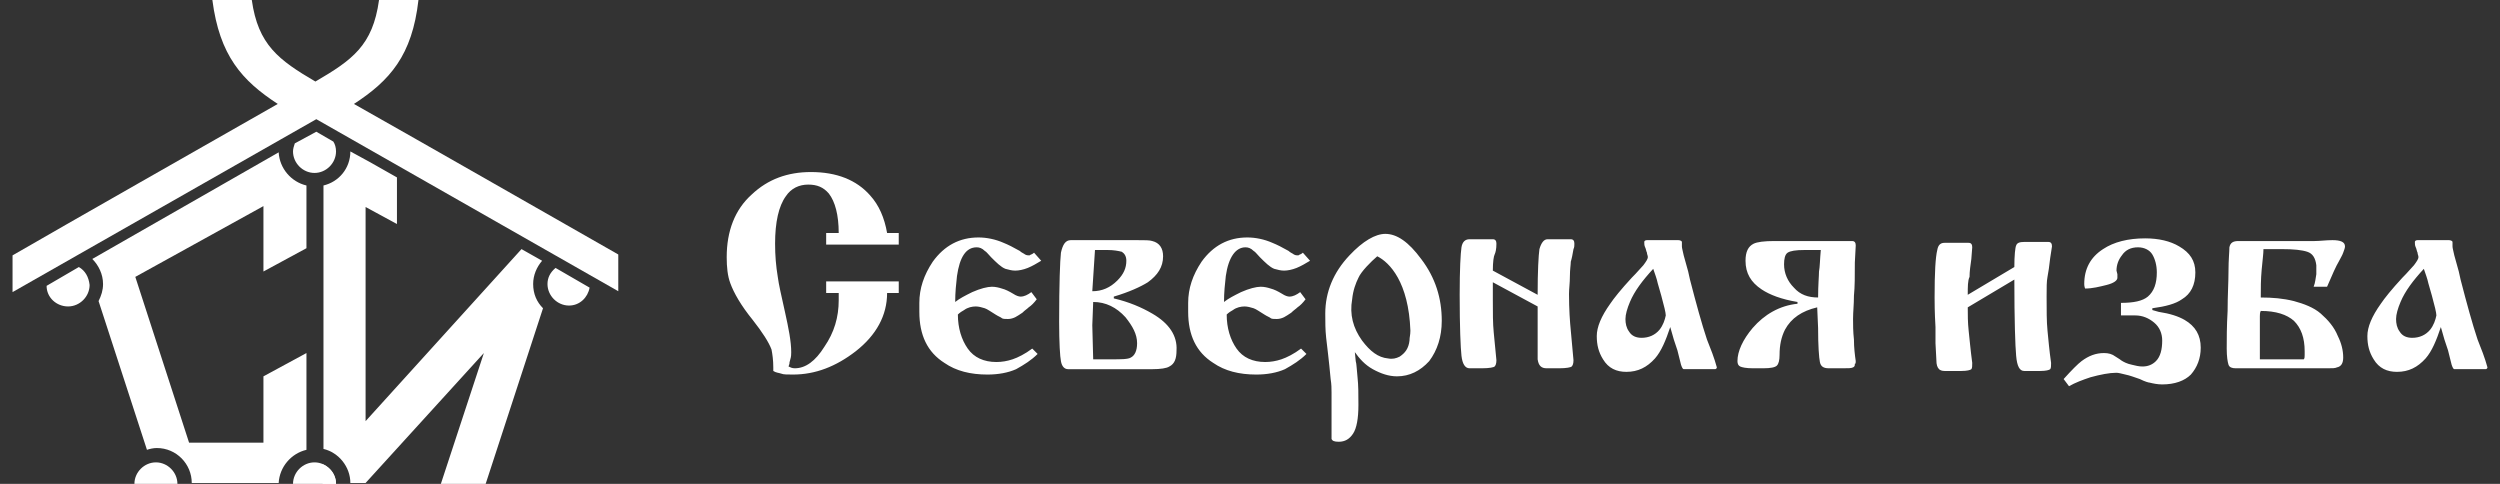 <svg version="1.1" id="Слой_1" xmlns="http://www.w3.org/2000/svg" x="0" y="0" viewBox="0 0 279 54" xml:space="preserve"><rect x="0" y="0" width="279" height="54" fill="#333333" stroke="none"/><style>.st0{fill:#fff}</style><path class="st0" d="M100.3 27.3h-8.1V26h1.4c0-2-.4-3.5-1.1-4.4-.6-.7-1.3-1-2.3-1-1 0-1.9.4-2.5 1.3-.8 1.1-1.2 2.9-1.2 5.3 0 1.3.1 2.5.3 3.7.1.8.4 2.1.8 3.9.4 1.8.7 3.3.7 4.5 0 .2 0 .5-.1.8-.1.3-.1.4-.1.5l-.1.3c.2.1.4.2.7.2 1.2 0 2.3-.8 3.3-2.4 1.1-1.6 1.6-3.3 1.6-5.2v-.8h-1.4v-1.3h8.1v1.3H99c0 2.5-1.2 4.7-3.5 6.5-2.2 1.7-4.5 2.6-7 2.6-.6 0-1.1 0-1.3-.1-.3-.1-.6-.1-.9-.3V41c0-.8-.1-1.5-.2-2-.3-.8-1-1.9-2.1-3.3-1.3-1.6-2.1-3-2.5-4.1-.3-.8-.4-1.8-.4-2.9 0-2.9.9-5.3 2.8-7 1.8-1.7 4-2.5 6.6-2.5 2.9 0 5.1.9 6.6 2.6 1 1.1 1.6 2.5 1.9 4.2h1.3v1.3zm15.1.9l.8.9c-.5.3-1 .6-1.5.8-.5.2-1 .3-1.4.3-.4 0-.7-.1-1.1-.2-.5-.2-1-.7-1.6-1.3-.3-.3-.5-.6-.7-.7-.3-.3-.6-.4-.9-.4-1.2 0-1.9 1.1-2.2 3.2-.1.9-.2 1.8-.2 2.9.5-.4 1.1-.7 1.9-1.1.9-.4 1.7-.6 2.2-.6.4 0 .8.1 1.1.2.4.1.8.3 1.3.6.3.2.6.3.8.3.4 0 .8-.2 1.2-.5l.6.8c-.3.4-.6.7-.9.9-.2.2-.4.3-.7.6-.3.2-.6.4-.8.5-.2.1-.5.2-.8.2-.3 0-.6 0-.7-.1-.1-.1-.4-.2-.7-.4-.5-.3-.9-.6-1.2-.7-.3-.1-.7-.2-1-.2-.4 0-.9.1-1.3.4-.2.1-.5.3-.7.5 0 1.5.4 2.8 1.1 3.8.7 1 1.8 1.5 3.2 1.5.6 0 1.2-.1 1.8-.3.6-.2 1.4-.6 2.2-1.2l.6.6c-.7.7-1.5 1.2-2.4 1.7-.9.4-2 .6-3.2.6-1.9 0-3.5-.4-4.8-1.3-1.9-1.2-2.8-3.1-2.8-5.7v-1c0-1.6.5-3.1 1.5-4.6 1.3-1.8 3-2.7 5.1-2.7.9 0 1.9.2 2.8.6.5.2 1.1.5 1.8.9.2.2.5.3.6.4.2.1.3.1.5.1.1-.1.3-.1.5-.3zm13.2 6.8c-1.2-.7-2.6-1.3-4.3-1.7v-.2c1.7-.5 3-1.1 3.8-1.6 1.1-.8 1.7-1.7 1.7-2.9 0-.9-.4-1.5-1.2-1.7-.3-.1-.8-.1-1.7-.1h-7.4c-.6 0-.9.5-1.1 1.4-.1.9-.2 3.5-.2 7.7 0 2.4.1 3.9.2 4.4.1.6.4.9.8.9h9.4c.9 0 1.6-.1 1.9-.3.6-.3.8-.9.8-1.8.1-1.6-.8-3-2.7-4.1zm-6.4-7.1h1.4c.7 0 1.2.1 1.6.2.3.2.5.5.5 1 0 .8-.3 1.5-1 2.2-.8.8-1.7 1.2-2.8 1.2.1-1.6.2-3.1.3-4.6zm4 12c-.3.2-1.1.2-2.2.2h-2l-.1-3.8.1-2.6c1.4 0 2.6.6 3.6 1.7.8 1 1.3 1.9 1.3 2.9 0 .9-.3 1.4-.7 1.6zm19.2-11.7l.8.9c-.5.3-1 .6-1.5.8-.5.2-1 .3-1.4.3-.4 0-.7-.1-1.1-.2-.5-.2-1-.7-1.6-1.3-.3-.3-.5-.6-.7-.7-.3-.3-.6-.4-.9-.4-1.1 0-1.9 1.1-2.2 3.2-.1.9-.2 1.8-.2 2.9.5-.4 1.1-.7 1.9-1.1.9-.4 1.7-.6 2.2-.6.4 0 .8.1 1.1.2.4.1.8.3 1.3.6.3.2.6.3.8.3.4 0 .8-.2 1.2-.5l.6.8c-.3.4-.6.7-.9.9-.2.2-.4.3-.7.6-.3.2-.6.4-.8.5-.2.1-.5.2-.8.2-.3 0-.6 0-.7-.1-.1-.1-.4-.2-.7-.4-.5-.3-.9-.6-1.2-.7-.3-.1-.7-.2-1-.2-.4 0-.9.1-1.3.4-.2.1-.5.3-.7.5 0 1.5.4 2.8 1.1 3.8.7 1 1.8 1.5 3.2 1.5.6 0 1.2-.1 1.8-.3.6-.2 1.4-.6 2.2-1.2l.6.6c-.7.7-1.5 1.2-2.4 1.7-.9.4-2 .6-3.2.6-1.9 0-3.5-.4-4.8-1.3-1.9-1.2-2.8-3.1-2.8-5.7v-1c0-1.6.5-3.1 1.5-4.6 1.3-1.8 3-2.7 5.1-2.7.9 0 1.9.2 2.8.6.5.2 1.1.5 1.8.9.2.2.5.3.6.4.2.1.3.1.5.1.1-.1.3-.1.5-.3zm13.2.7c-1.4-1.9-2.7-2.8-4-2.8-1.1 0-2.5.8-4 2.4-1.8 1.9-2.7 4.1-2.7 6.5 0 .9 0 1.8.1 2.7s.3 2.4.5 4.6c.1.6.1 1.1.1 1.5V49c.1.2.3.3.8.3.7 0 1.2-.3 1.6-.9.4-.6.6-1.7.6-3.2 0-1.2 0-2.2-.1-3.1-.1-.9-.1-1.5-.2-1.8l-.1-1c.5.7 1.1 1.4 2 1.9.9.5 1.8.8 2.7.8 1.4 0 2.6-.6 3.6-1.7.9-1.2 1.4-2.7 1.4-4.5 0-2.5-.7-4.8-2.3-6.9zm-1.2 8c0 .5-.1.7-.1 1.1-.1.9-.5 1.4-1.1 1.8-.4.2-.8.3-1.3.2-1.1-.1-2-.8-2.9-2-1-1.4-1.4-2.9-1.1-4.6.1-1 .4-1.8.7-2.4.3-.7 1.4-1.8 2.1-2.4 1.4.7 3.5 2.9 3.7 8.3zm14.2-2.7l-5-2.7v1.9c0 1.5 0 2.7.1 3.7s.2 2 .3 3.1c0 .4-.1.6-.2.7-.1.1-.6.2-1.4.2H164c-.5 0-.8-.5-.9-1.4-.1-.9-.2-3.2-.2-6.8 0-2.9.1-4.6.2-5.3.1-.6.4-.9.9-.9h2.6c.3 0 .4.2.4.5 0 .6-.1 1-.2 1.2-.1.2-.2.8-.2 1.8l5 2.7c0-2.7.1-4.4.2-5.1.2-.7.5-1.1.9-1.1h2.6c.3 0 .4.2.4.5 0 .2 0 .4-.1.6-.1.6-.2 1.1-.3 1.4 0 .3-.1.9-.1 1.6 0 .8-.1 1.4-.1 2 0 1.7.1 3.1.2 4.1l.3 3.3c0 .4-.1.6-.2.7-.1.1-.6.2-1.4.2h-1.4c-.6 0-.9-.3-1-1v-5.9zm18.9 3.7c-.6-1.8-1.2-4-1.9-6.7l-.2-.9-.5-1.8c-.1-.5-.2-.8-.2-1V27c0-.1-.2-.2-.4-.2h-3.5c-.2 0-.3.1-.3.2 0 .2 0 .4.1.6.1.2.1.4.2.6 0 .2.1.3.1.5s-.2.5-.5.9c-.7.8-1.2 1.3-1.3 1.4-1.2 1.3-2 2.3-2.4 2.9-1 1.4-1.5 2.6-1.5 3.6s.2 1.8.7 2.6c.6 1 1.5 1.4 2.6 1.4 1.3 0 2.3-.5 3.2-1.5.7-.8 1.2-2 1.7-3.5l.4 1.4.4 1.2.4 1.6c.1.3.2.5.3.5h3.5c.1 0 .2-.1.2-.2-.3-1.1-.7-2.1-1.1-3.1zm-5.3-1.1c-.5.6-1.2.9-2 .9-.6 0-1.1-.2-1.4-.7-.3-.4-.4-.9-.4-1.4 0-.5.2-1.2.5-1.9.5-1.2 1.4-2.4 2.6-3.7.2.6.4 1.1.5 1.6l.4 1.4c.3 1.1.5 1.9.5 2.2-.1.5-.3 1.1-.7 1.6zm21.9 3.5c-.1-.7-.2-1.5-.2-2.4-.1-.9-.1-1.7-.1-2.3 0-.8.1-1.6.1-2.6.1-1 .1-2.2.1-3.7l.1-1.9c0-.3-.1-.5-.4-.5H198c-1.1 0-1.9.1-2.3.3-.6.3-.9.9-.9 1.9 0 1.4.6 2.4 1.8 3.2.9.6 2.2 1.1 4 1.4v.2c-2 .2-3.7 1.2-5 2.7-1.1 1.3-1.7 2.6-1.7 3.7 0 .3.1.5.3.6.2.1.7.2 1.4.2h1.2c.8 0 1.3-.1 1.5-.3.2-.2.3-.6.3-1.2 0-1.1.2-2 .6-2.8.7-1.3 1.9-2.1 3.6-2.5l.1 2.3c0 2 .1 3.3.2 3.8s.4.7 1 .7h1.6c.6 0 .9 0 1.1-.1.2-.1.2-.2.2-.4.1 0 .1-.1.1-.3zm-4.1-10c0 .5-.1 1.5-.1 2.9-1.1 0-2-.3-2.7-1.1-.7-.7-1.1-1.6-1.1-2.6 0-.6.1-1.1.4-1.3.3-.2.9-.3 1.9-.3h1.8c-.1 1.1-.1 1.9-.2 2.4zm16.6 2.6l5.2-3.1c0-1.3.1-2.2.2-2.4.1-.3.4-.4.9-.4h2.7c.3 0 .4.2.4.5l-.2 1.3c-.1.9-.2 1.6-.3 2.1-.1.5-.1 1.2-.1 2.2 0 1.5 0 2.8.1 3.8s.2 2.2.4 3.6c0 .3 0 .6-.1.7-.1.1-.5.2-1.1.2h-1.8c-.5 0-.8-.5-.9-1.7-.1-1.1-.2-3.9-.2-8.5l-5.2 3.1c0 .8 0 1.7.1 2.6.1.9.2 2.1.4 3.6 0 .3 0 .6-.1.7-.1.1-.5.2-1.1.2H217c-.3 0-.5-.1-.6-.2-.2-.2-.3-.5-.3-1l-.1-1.9v-1.8c-.1-1.7-.1-2.8-.1-3.3 0-2.8.1-4.5.3-5.3.1-.6.4-.8.8-.8h2.7c.3 0 .4.2.4.5l-.1 1.3c-.1.7-.2 1.4-.2 2-.2.4-.2 1.1-.2 2zm17.1 2.2v-1.3c1.4 0 2.4-.2 3-.7.7-.6 1-1.5 1-2.7 0-.8-.2-1.5-.5-2s-.9-.8-1.6-.8c-.8 0-1.4.3-1.8.9-.4.5-.6 1.1-.6 1.7l.1.4v.4c0 .3-.4.6-1.2.8-.8.2-1.6.4-2.4.4 0 0-.1-.2-.1-.5 0-1.7.7-3 2.1-3.9 1.2-.8 2.8-1.2 4.7-1.2 1.5 0 2.8.3 3.8.9 1.2.7 1.8 1.6 1.8 2.9 0 1.4-.5 2.4-1.5 3-.7.5-1.8.8-3.3 1v.2l.7.2c1.3.2 2.2.5 2.9.9 1.2.7 1.8 1.7 1.8 3.1 0 1.2-.4 2.2-1.1 3-.7.7-1.8 1.1-3.2 1.1-.5 0-1-.1-1.4-.2-.1 0-.5-.1-1.1-.4-.6-.2-1.1-.4-1.6-.5-.4-.1-.8-.2-1-.2-.8 0-1.8.2-2.9.5-.9.3-1.7.6-2.4 1l-.6-.8c.9-1 1.6-1.7 2-2 .8-.6 1.6-.9 2.5-.9.5 0 .9.1 1.3.4.3.2.5.3.6.4.3.2.7.4 1.2.5.4.1.8.2 1.2.2.6 0 1.1-.2 1.5-.6.5-.5.7-1.3.7-2.3 0-.8-.3-1.5-.9-2-.6-.5-1.3-.8-2.1-.8h-1.6v-.1zm21.5-3.1h1.5c.6-1.4 1-2.3 1.3-2.8.2-.4.4-.7.5-1 .1-.3.2-.5.2-.7 0-.5-.5-.7-1.4-.7-.7 0-1.4.1-2 .1h-8.5c-.6 0-.9.2-1 .7 0 .5-.1 1.4-.1 2.6 0 1.3-.1 2.8-.1 4.5-.1 1.7-.1 3.2-.1 4.2 0 .9.1 1.5.2 1.8.1.3.4.4.8.4h10.3c.5 0 .8 0 1-.1.5-.1.7-.5.7-1.1 0-.8-.2-1.6-.6-2.4-.4-1-1.1-1.8-1.9-2.5-.8-.7-1.9-1.1-3-1.4-1.2-.3-2.4-.4-3.7-.4 0-1 0-2 .1-3.1s.2-1.8.2-2.3h2c1.4 0 2.3.1 2.9.3.6.2.9.7 1 1.5v1c-.1.5-.1.9-.3 1.4zm-5.9 2.7c1.7 0 2.9.4 3.7 1.1.8.8 1.2 1.9 1.2 3.4v.4c0 .2 0 .4-.1.5h-4.9v-4.8c0-.2 0-.4.1-.6zm24.2 3.2c-.6-1.8-1.2-4-1.9-6.7l-.2-.9-.5-1.8c-.1-.5-.2-.8-.2-1V27c0-.1-.2-.2-.4-.2h-3.5c-.2 0-.3.1-.3.2 0 .2 0 .4.1.6.1.2.1.4.2.6 0 .2.1.3.1.5s-.2.5-.5.9c-.7.8-1.2 1.3-1.3 1.4-1.2 1.3-2 2.3-2.4 2.9-1 1.4-1.5 2.6-1.5 3.6s.2 1.8.7 2.6c.6 1 1.5 1.4 2.6 1.4 1.3 0 2.3-.5 3.2-1.5.7-.8 1.2-2 1.7-3.5l.4 1.4.4 1.2.4 1.6c.1.3.2.5.3.5h3.5c.1 0 .2-.1.2-.2-.3-1.1-.7-2.1-1.1-3.1zm-5.3-1.1c-.5.6-1.2.9-2 .9-.6 0-1.1-.2-1.4-.7-.3-.4-.4-.9-.4-1.4 0-.5.2-1.2.5-1.9.5-1.2 1.4-2.4 2.6-3.7.2.6.4 1.1.5 1.6l.4 1.4c.3 1.1.5 1.9.5 2.2-.1.5-.3 1.1-.7 1.6zM61.1 31.7c0 1.3 1.1 2.4 2.4 2.4 1.2 0 2.1-.9 2.3-2L62 29.9c-.6.5-.9 1.1-.9 1.8zM32.9 16c-.1.3-.2.6-.2.9 0 1.3 1.1 2.4 2.4 2.4 1.3 0 2.4-1.1 2.4-2.4 0-.4-.1-.8-.3-1.1l-1.9-1.1-2.4 1.3zM8.8 29.8l-3.6 2.1c0 1.3 1.1 2.3 2.4 2.3 1.3 0 2.4-1.1 2.4-2.4-.1-.9-.5-1.6-1.2-2zm27.2 22V54h1.5c0-1-.6-1.8-1.5-2.2zm23.5-20.1c0-1 .4-1.9 1-2.6l-2.3-1.3L40.8 47V23.1l3.5 1.9v-5.2l-3-1.7-2.2-1.2c0 1.9-1.3 3.4-3 3.8v29.4c1.7.4 3 2 3 3.8h1.7L54 39.4 49.2 54h5l6.4-19.6c-.7-.7-1.1-1.6-1.1-2.7z"/><path class="st0" d="M1.4 32.6l33.9-19.3L69 32.5v-4.1C63.2 25.1 47.3 16 39.5 11.6 43.5 9 46 6.2 46.7 0h-4.4c-.7 5.1-3 6.7-7.1 9.1C31.1 6.7 28.8 5 28.1 0h-4.4c.8 6.2 3.3 9 7.3 11.6-7.9 4.5-23.9 13.6-29.6 16.9v4.1z"/><path class="st0" d="M34.2 50.2V39.4L29.4 42v7.4h-8.3l-6-18.5L29.4 23v7.3l4.8-2.6v-7c-1.7-.4-3-1.9-3.1-3.7L10.3 28.9c.7.7 1.2 1.7 1.2 2.8 0 .7-.2 1.3-.5 1.9l5.4 16.6c.3-.1.7-.2 1.1-.2 2.2 0 3.9 1.8 3.9 3.9h9.7c.1-1.8 1.4-3.3 3.1-3.7zm3.3 3.8c0-1.3-1.1-2.4-2.4-2.4-1.3 0-2.4 1.1-2.4 2.4h4.8z"/><path class="st0" d="M19.8 54c0-1.3-1.1-2.4-2.4-2.4-1.3 0-2.4 1.1-2.4 2.4h4.8z"/></svg>